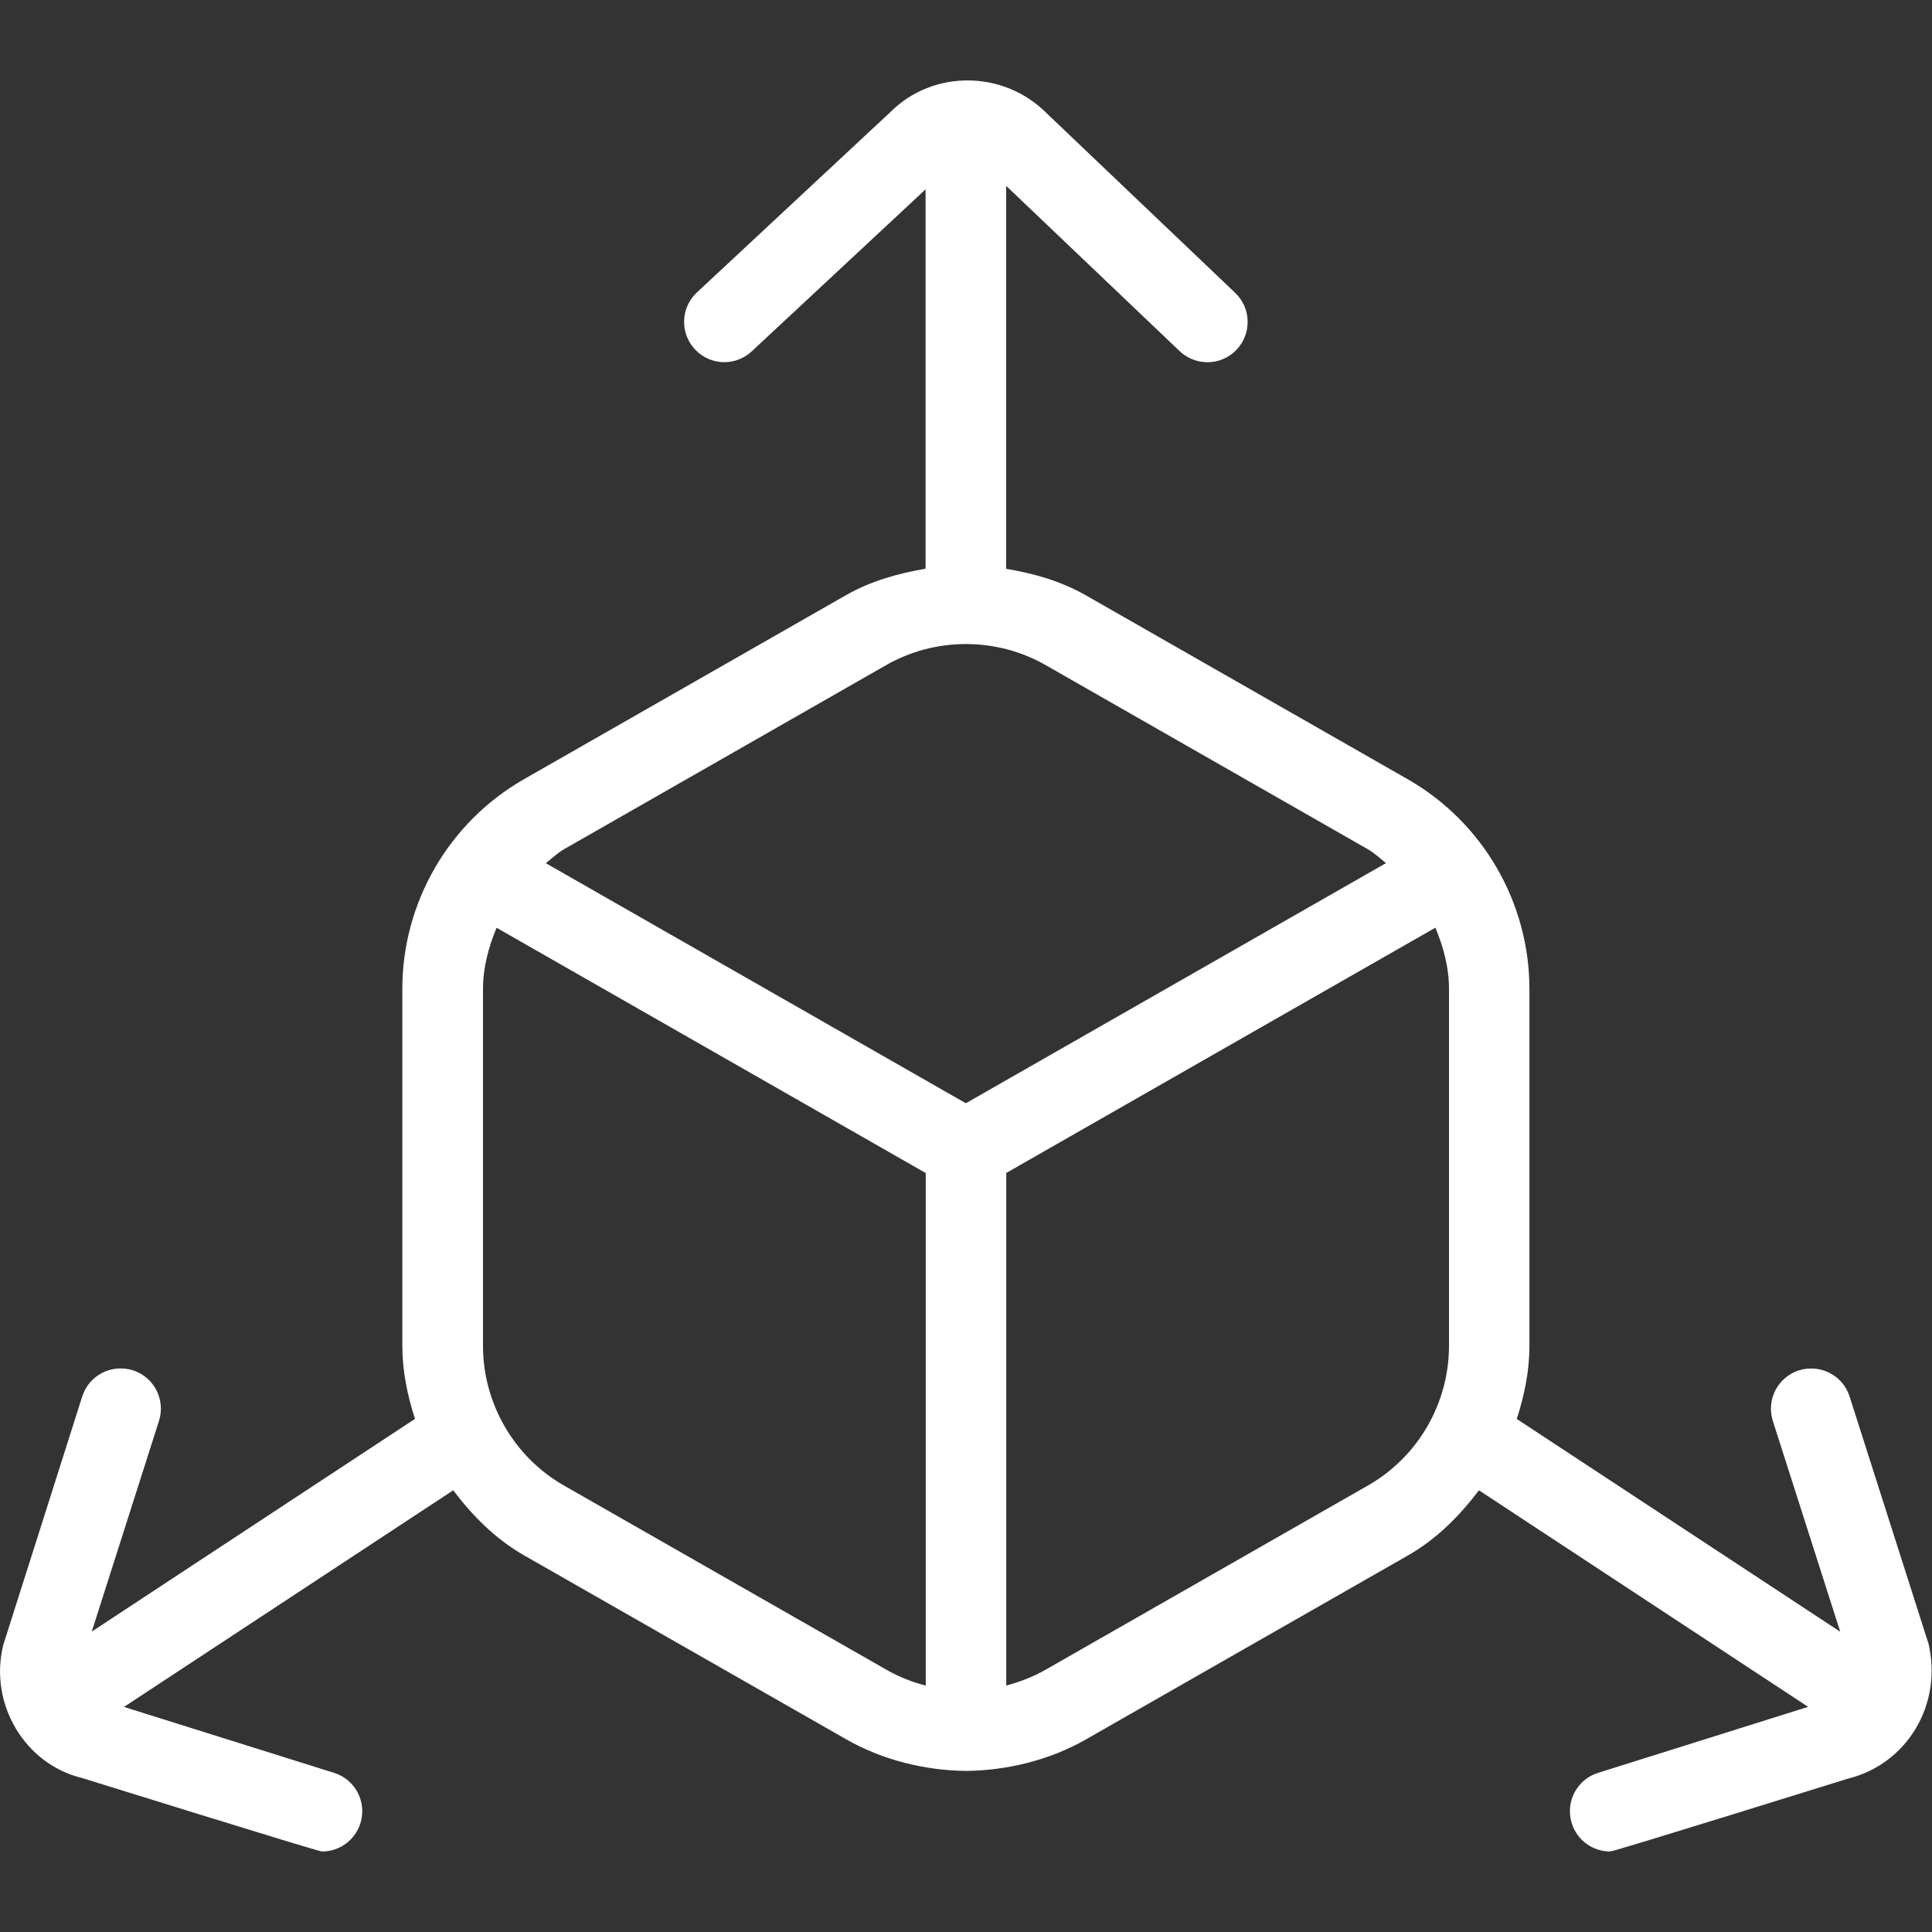 <?xml version="1.0" encoding="UTF-8"?>
<svg xmlns="http://www.w3.org/2000/svg" fill="rgb(255, 255, 255)" id="Layer_1" data-name="Layer 1" viewBox="0 0 24 24">
  <rect x="0" y="0" width="24" height="24" fill="#333333" stroke="none"/>
  <path d="m23.951,20.401l-.975-3.054c-.084-.262-.362-.406-.629-.324-.263.084-.408.365-.324.629l.837,2.618-4.018-2.643c.094-.292.157-.594.157-.909v-4.433c0-1.074-.579-2.072-1.512-2.605l-4-2.286c-.309-.176-.646-.271-.988-.328V2.309l2.155,2.053c.2.189.516.184.707-.018.19-.2.183-.517-.018-.707l-2.347-2.236c-.536-.534-1.409-.534-1.932-.012l-2.407,2.244c-.202.188-.213.505-.024.707.098.105.231.159.365.159.122,0,.244-.045.341-.135l2.159-2.012v4.713c-.342.058-.679.152-.988.328l-4,2.286c-.933.533-1.512,1.531-1.512,2.605v4.433c0,.315.063.617.157.909l-4.015,2.642.835-2.617c.084-.264-.062-.545-.324-.629-.268-.082-.544.062-.629.324L.04,20.436c-.18.736.273,1.481.979,1.651,0,0,2.932.913,2.981.913.213,0,.41-.137.477-.351.083-.263-.063-.544-.327-.626l-2.61-.819,4.09-2.691c.241.319.526.606.883.81l4,2.284c.451.258.983.387,1.488.392.506-.005,1.037-.133,1.488-.391l4-2.285c.357-.204.642-.492.883-.81l4.089,2.69-2.609.82c-.264.082-.41.363-.327.626.066.214.264.351.477.351.05,0,2.95-.904,2.95-.904.736-.179,1.189-.924,1.001-1.694Zm-12.451.538c-.17-.044-.336-.109-.492-.199l-4-2.285c-.622-.354-1.008-1.021-1.008-1.736v-4.433c0-.267.069-.521.169-.761l5.331,3.047v6.367Zm-4.719-10.217c.075-.058.143-.125.226-.173l4-2.286c.611-.35,1.373-.35,1.984,0l4,2.286c.084.048.152.114.226.173l-5.219,2.983-5.219-2.983Zm11.219,5.996c0,.716-.386,1.382-1.008,1.736l-4,2.286c-.156.089-.322.154-.492.198v-6.367l5.331-3.047c.1.24.169.493.169.761v4.433Z"/>
</svg>
